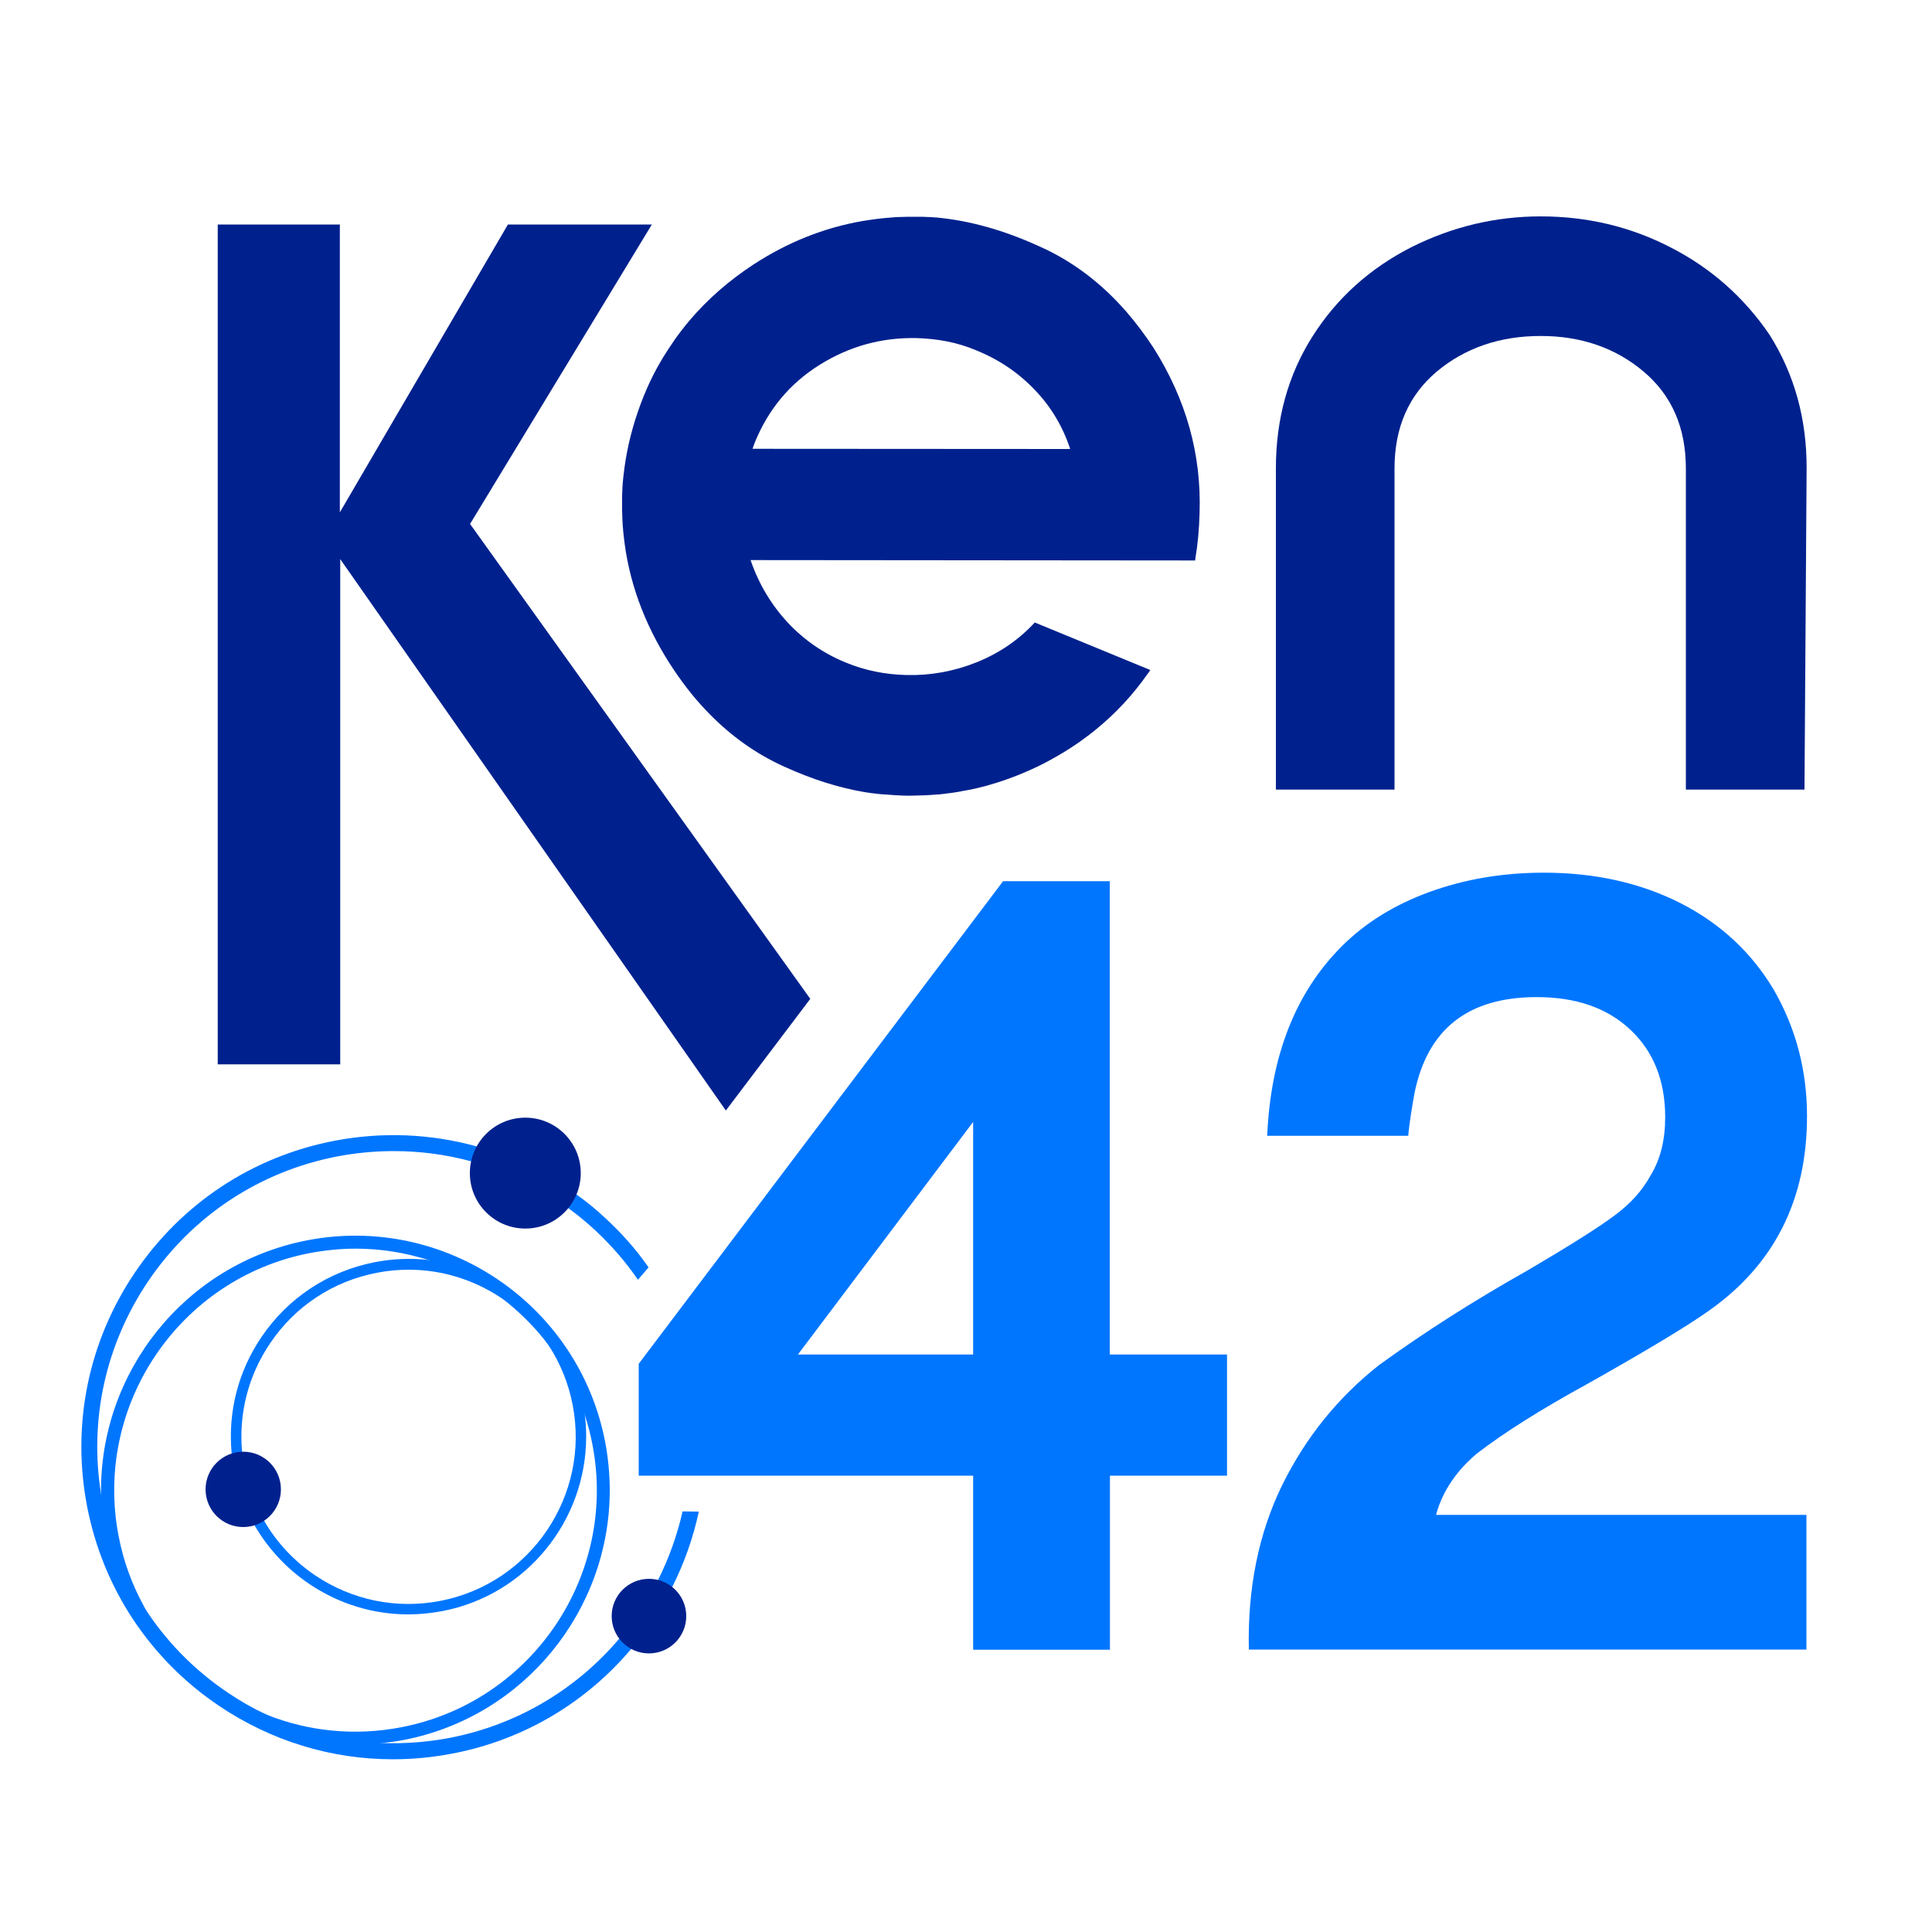 <?xml version="1.0" encoding="utf-8"?>
<!-- Generator: Adobe Illustrator 24.0.0, SVG Export Plug-In . SVG Version: 6.00 Build 0)  -->
<svg version="1.1" id="Layer_1" xmlns="http://www.w3.org/2000/svg" xmlns:xlink="http://www.w3.org/1999/xlink" x="0px" y="0px"
	 viewBox="0 0 100 100" style="enable-background:new 0 0 100 100;" xml:space="preserve">
<style type="text/css">
	.st0{fill:#00218D;}
	.st1{fill:#0076FF;}
</style>
<g>
	<g>
		<g>
			<path class="st0" d="M24.33,27.12l9.41-15.5h-7.45l-8.7,14.9v-14.9h-6.32v43.47h6.34V28.94l19.96,28.54l4.37-5.78L24.33,27.12z"
				/>
		</g>
	</g>
	<g>
		<path class="st0" d="M91.6,17.34c-1.32-1.94-3.02-3.45-5.1-4.52c-2.08-1.08-4.33-1.62-6.75-1.62c-2.34,0-4.57,0.53-6.69,1.59
			c-2.16,1.1-3.87,2.64-5.13,4.63c-1.26,1.99-1.89,4.27-1.89,6.83v16.62h6.14V24.25c0-2.12,0.73-3.79,2.19-5.02
			c1.46-1.22,3.26-1.84,5.38-1.84c2.08,0,3.86,0.61,5.32,1.84s2.19,2.9,2.19,5.02v16.62h6.14l0.11-16.62
			C93.52,21.69,92.88,19.38,91.6,17.34z"/>
	</g>
	<g>
		<g>
			<path class="st1" d="M35.33,78.23c-0.28,1.24-0.71,2.43-1.27,3.55c-0.55,1.09-1.22,2.11-2.01,3.04
				c-2.18,2.57-5.21,4.44-8.76,5.13c-1.16,0.22-2.33,0.31-3.49,0.27c-2.07-0.07-4.11-0.57-5.99-1.46c-0.7-0.33-1.37-0.71-2.02-1.15
				c-1.77-1.19-3.24-2.71-4.35-4.45c0,0,0,0,0-0.01c-1.02-1.6-1.74-3.4-2.12-5.32c-0.03-0.17-0.06-0.33-0.09-0.5
				c-0.62-3.86,0.24-7.74,2.43-11c2.29-3.39,5.76-5.69,9.78-6.47c0.99-0.19,1.97-0.28,2.95-0.28c1.36,0,2.7,0.18,4,0.53
				c0.36,0.1,0.71,0.21,1.07,0.33c1.21,0.43,2.39,1.02,3.48,1.76c0.16,0.11,0.32,0.22,0.47,0.33c0.5,0.36,0.98,0.76,1.43,1.18
				c0.82,0.77,1.55,1.61,2.18,2.53l0.55-0.64c-0.65-0.94-1.42-1.8-2.27-2.58c-0.46-0.43-0.95-0.83-1.47-1.2
				c-0.14-0.1-0.29-0.21-0.43-0.3c-1.12-0.76-2.31-1.36-3.55-1.81c-0.38-0.14-0.77-0.26-1.17-0.37c-2.38-0.66-4.9-0.77-7.39-0.29
				c-4.23,0.82-7.89,3.24-10.31,6.82c-2.41,3.57-3.29,7.87-2.47,12.11c0.82,4.23,3.24,7.89,6.82,10.31c2.7,1.82,5.81,2.77,9,2.77
				c1.03,0,2.07-0.1,3.11-0.3c3.74-0.72,6.93-2.69,9.22-5.4c0.83-0.98,1.55-2.06,2.13-3.21c0.62-1.23,1.09-2.55,1.38-3.91
				L35.33,78.23L35.33,78.23z"/>
		</g>
		<g>
			<path class="st1" d="M31.32,74.62c-1.38-7.13-8.31-11.8-15.43-10.42C9.54,65.44,5.14,71.06,5.23,77.32
				c0.01,0.77,0.09,1.54,0.24,2.32c1.22,6.28,6.74,10.66,12.92,10.66c0.47,0,0.94-0.02,1.41-0.08c0.36-0.04,0.73-0.09,1.1-0.16
				c6.28-1.22,10.66-6.75,10.66-12.92C31.56,76.3,31.48,75.46,31.32,74.62z M20.78,89.4c-2.42,0.47-4.82,0.21-6.96-0.64
				c-2.68-1.06-4.96-3.04-6.37-5.61c0,0,0,0,0-0.01c-0.61-1.11-1.06-2.32-1.31-3.63c-1.31-6.76,3.13-13.34,9.89-14.65
				c0.8-0.15,1.6-0.23,2.38-0.23c1.31,0,2.59,0.21,3.8,0.6c1.32,0.42,2.55,1.06,3.65,1.88c0.15,0.11,0.3,0.22,0.44,0.34
				c0.78,0.64,1.49,1.37,2.1,2.18c0.8,1.07,1.45,2.28,1.87,3.61c0.16,0.49,0.29,0.99,0.39,1.51C31.98,81.52,27.54,88.09,20.78,89.4z
				"/>
		</g>
		<g>
			<path class="st1" d="M30.27,73.24c-0.02-0.21-0.06-0.42-0.1-0.63c-0.47-2.41-1.85-4.5-3.88-5.87c-1.24-0.84-2.64-1.35-4.09-1.52
				c-0.92-0.11-1.87-0.07-2.8,0.11c-2.41,0.47-4.5,1.85-5.87,3.88c-1.21,1.78-1.74,3.89-1.54,6.01l0,0
				c0.03,0.29,0.07,0.59,0.13,0.89c0.2,1.01,0.55,1.96,1.05,2.83c0.69,1.2,1.65,2.24,2.83,3.04c1.54,1.04,3.31,1.58,5.13,1.58
				c0.59,0,1.18-0.06,1.77-0.17c4.39-0.85,7.44-4.71,7.44-9.03C30.34,74,30.32,73.62,30.27,73.24z M22.8,82.86
				c-2.27,0.44-4.57-0.03-6.49-1.32c-1.1-0.75-2-1.71-2.64-2.83l0,0c-0.48-0.83-0.82-1.73-1.01-2.7c-0.06-0.29-0.1-0.58-0.13-0.87
				l0,0c-0.18-1.98,0.32-3.94,1.45-5.61c1.29-1.92,3.25-3.21,5.52-3.65c0.55-0.11,1.11-0.16,1.66-0.16c1.65,0,3.27,0.48,4.69,1.4
				c0.05,0.03,0.09,0.06,0.14,0.08c0.97,0.66,1.78,1.49,2.41,2.44c0.6,0.92,1.03,1.97,1.24,3.08C30.55,77.4,27.48,81.95,22.8,82.86z
				"/>
		</g>
		<g>
			<circle class="st0" cx="27.19" cy="60.72" r="2.87"/>
		</g>
		<g>
			<circle class="st0" cx="12.59" cy="77.09" r="1.95"/>
		</g>
		<g>
			<circle class="st0" cx="33.59" cy="83.65" r="1.93"/>
		</g>
	</g>
	<g>
		<path class="st1" d="M57.44,70.11v-24.5h-5.52L33.06,70.59v5.79h17.31v9.01h7.08v-9.01h6.06v-6.27
			C63.51,70.11,57.44,70.11,57.44,70.11z M50.37,70.11H41.3l9.07-12.04V70.11z"/>
		<path class="st1" d="M76.45,75.23c1.39-1.07,3.27-2.26,5.66-3.57c3.11-1.75,5.22-3.02,6.33-3.81c3.4-2.39,5.09-5.75,5.09-10.08
			c0-2.36-0.57-4.54-1.72-6.54c-1.15-1.93-2.75-3.42-4.82-4.48c-2.07-1.05-4.43-1.58-7.08-1.58c-2.11,0-4.07,0.33-5.9,0.99
			c-1.82,0.66-3.34,1.6-4.56,2.82c-2.39,2.39-3.68,5.66-3.86,9.81h5.47c0.01,0,0.01,0,0.02,0h1.81c0.06-0.72,0.24-1.75,0.32-2.19
			c0.67-3.33,2.77-4.99,6.33-4.99c2.04,0,3.65,0.56,4.85,1.69c1.2,1.13,1.8,2.64,1.8,4.53c0,1.18-0.25,2.18-0.75,3
			c-0.43,0.79-1.05,1.48-1.88,2.09c-0.82,0.61-2.32,1.56-4.5,2.84c-2.79,1.57-5.34,3.2-7.66,4.88c-2.14,1.68-3.82,3.76-5.04,6.24
			c-1.21,2.48-1.79,5.31-1.72,8.5H93.5v-6.97H74.33C74.74,76.84,75.81,75.76,76.45,75.23z"/>
	</g>
	<path class="st0" d="M59.71,18.01c-0.45-0.69-0.93-1.32-1.43-1.9c0-0.01-0.01-0.02-0.02-0.02c-1.22-1.39-2.61-2.46-4.18-3.21h-0.01
		c-1.81-0.86-3.57-1.39-5.29-1.59c-0.09-0.01-0.18-0.02-0.27-0.03c-0.06,0-0.12-0.01-0.17-0.01c-0.13-0.01-0.26-0.02-0.38-0.02
		c-0.12-0.01-0.25-0.01-0.37-0.01c-0.14,0-0.27,0-0.4,0c-0.17,0-0.34,0-0.51,0.01c-0.01,0-0.03,0-0.04,0
		c-0.18,0-0.35,0.01-0.52,0.03c-0.18,0.01-0.36,0.03-0.54,0.05s-0.36,0.04-0.54,0.07c-0.13,0.02-0.27,0.04-0.4,0.06
		c-1.99,0.35-3.86,1.09-5.64,2.25c-1.28,0.84-2.38,1.8-3.32,2.91c-0.14,0.16-0.27,0.33-0.4,0.5c-0.01,0.01-0.03,0.03-0.04,0.05
		c-0.1,0.13-0.2,0.26-0.29,0.39c-0.02,0.03-0.04,0.06-0.06,0.09c-0.09,0.13-0.18,0.27-0.27,0.4c-0.1,0.15-0.2,0.31-0.3,0.47
		c-0.08,0.14-0.17,0.29-0.25,0.43c-0.01,0.02-0.03,0.05-0.04,0.07c-0.27,0.49-0.51,1-0.72,1.52c-0.44,1.1-0.75,2.2-0.93,3.3
		c-0.01,0.07-0.02,0.13-0.03,0.2c-0.01,0.07-0.02,0.14-0.03,0.21c-0.02,0.16-0.04,0.33-0.06,0.49c-0.01,0.11-0.02,0.22-0.03,0.32
		c0,0.01,0,0.01,0,0.02c-0.01,0.13-0.02,0.25-0.02,0.38c-0.01,0.13-0.01,0.25-0.01,0.37c0,0.13,0,0.27,0,0.4c0,0.17,0,0.33,0.01,0.5
		c0,0.15,0.01,0.29,0.02,0.44c0,0.04,0,0.08,0.01,0.12c0.01,0.15,0.02,0.3,0.04,0.44c0.24,2.32,1.04,4.53,2.38,6.63
		c0.56,0.87,1.16,1.66,1.81,2.35c1.13,1.21,2.4,2.16,3.8,2.84c0.14,0.07,0.28,0.13,0.41,0.19l0,0c1.37,0.62,2.73,1.05,4.07,1.28
		c0.07,0.01,0.14,0.02,0.21,0.03c0.1,0.02,0.2,0.03,0.3,0.04c0.13,0.02,0.25,0.03,0.38,0.04c0.04,0,0.09,0.01,0.14,0.01
		c0.01,0,0.03,0,0.04,0c0.32,0.03,0.64,0.05,0.95,0.06c0.3,0.01,0.59,0,0.88-0.01c0.16,0,0.32-0.01,0.48-0.02
		c0.14-0.01,0.27-0.02,0.41-0.03c0.02,0,0.04,0,0.06,0s0.05,0,0.07-0.01c0.14-0.01,0.27-0.03,0.41-0.05
		c0.12-0.01,0.25-0.03,0.37-0.05c0.13-0.02,0.26-0.04,0.39-0.07c0.13-0.02,0.26-0.05,0.39-0.07c0.12-0.03,0.24-0.05,0.36-0.08
		c0.08-0.02,0.16-0.04,0.24-0.06c0.13-0.03,0.25-0.06,0.37-0.1c0.95-0.27,1.89-0.64,2.8-1.1c0.5-0.26,0.99-0.54,1.45-0.84
		c0.28-0.18,0.55-0.37,0.81-0.57c0.06-0.04,0.11-0.08,0.17-0.13c0.09-0.07,0.19-0.14,0.28-0.22c1.02-0.83,1.92-1.79,2.69-2.89
		c0.05-0.07,0.1-0.13,0.14-0.2l0,0l-5.98-2.46c-0.83,0.9-1.84,1.59-3.01,2.06s-2.39,0.69-3.64,0.66c-1.11-0.03-2.14-0.24-3.09-0.63
		c-1.17-0.47-2.19-1.17-3.05-2.09c-0.86-0.93-1.5-2-1.92-3.23l23.01,0.02l0.01-0.09c0.13-0.77,0.2-1.56,0.22-2.38
		C62.19,23.51,61.39,20.67,59.71,18.01z M38.95,23.23l0.12-0.33c0.7-1.72,1.82-3.06,3.36-4.02c1.54-0.96,3.21-1.42,5.01-1.38
		c1.11,0.03,2.14,0.23,3.08,0.63c1.17,0.47,2.18,1.15,3.03,2.04c0.85,0.88,1.46,1.91,1.84,3.06v0.01L38.95,23.23L38.95,23.23z"/>
</g>
</svg>
